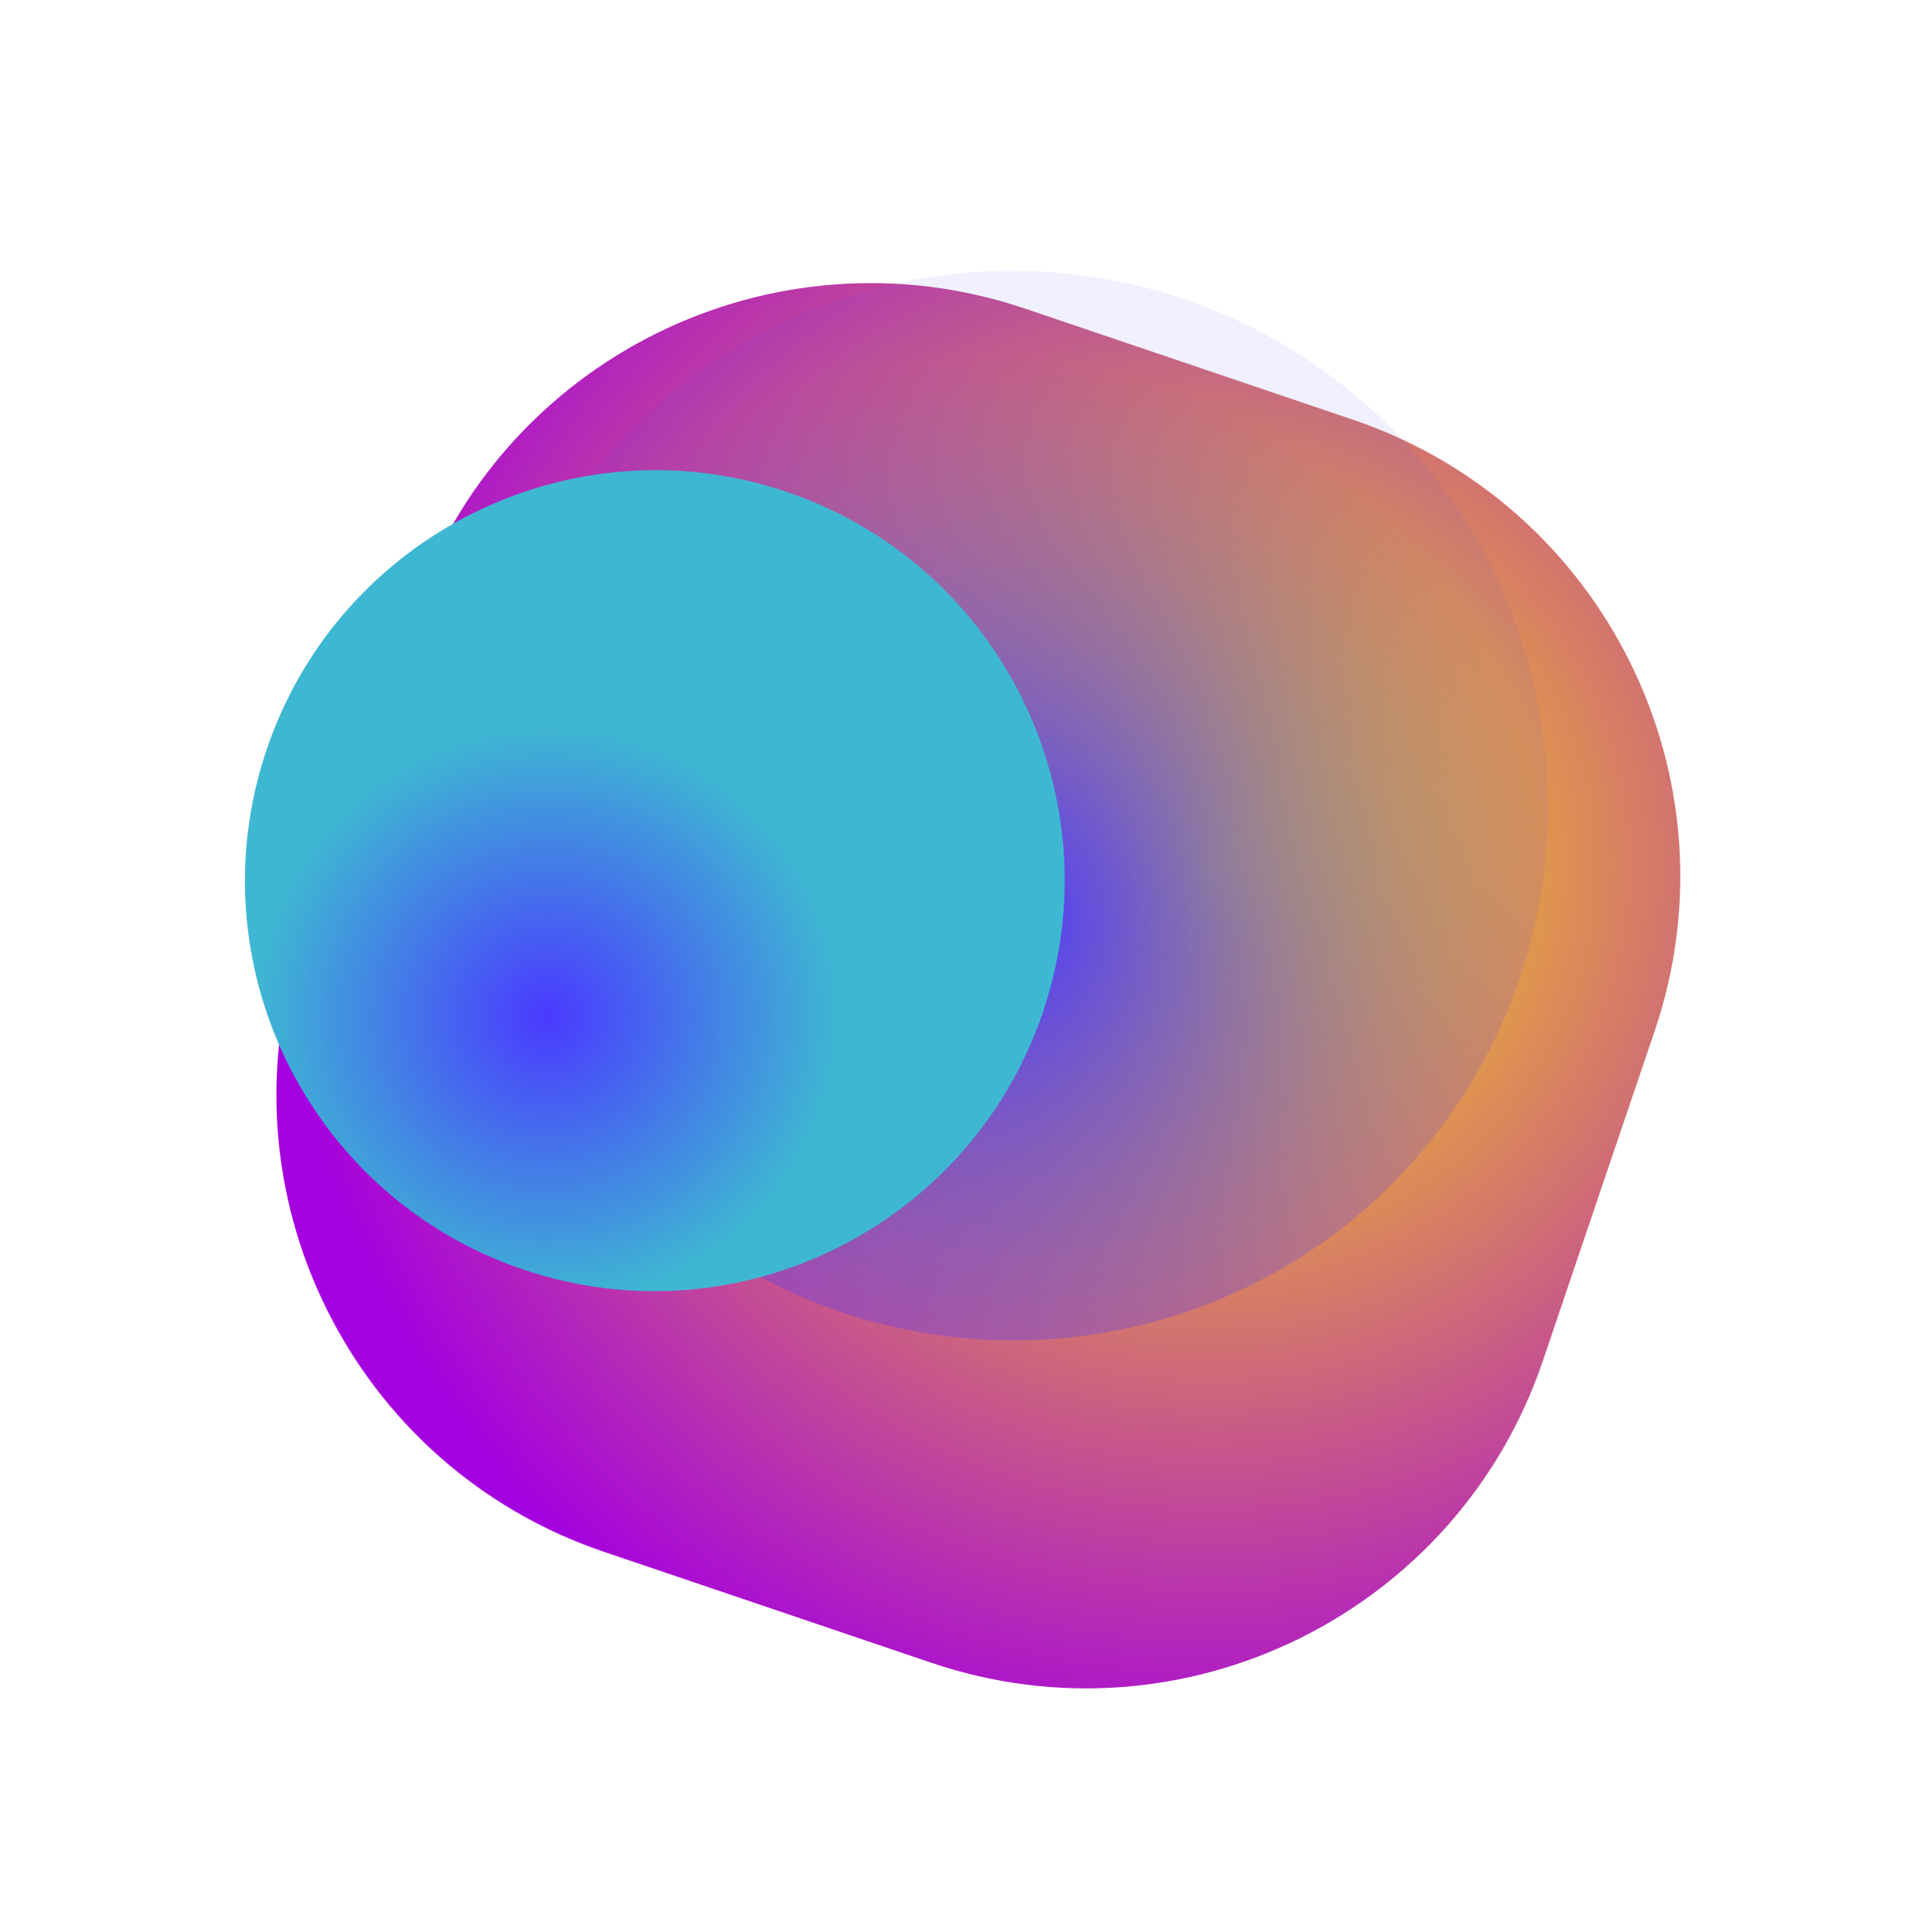 <svg width="338" height="339" viewBox="0 0 338 339" fill="none" xmlns="http://www.w3.org/2000/svg">
<g style="mix-blend-mode:color-dodge" filter="url(#filter0_f_104_3581)">
<path d="M163.34 291.706C207.595 306.704 255.63 282.986 270.627 238.731L290.227 180.896C305.225 136.641 281.507 88.606 237.251 73.609L179.871 54.163C135.615 39.165 87.581 62.883 72.583 107.138L52.983 164.972C37.985 209.228 61.703 257.262 105.959 272.26L163.34 291.706Z" fill="url(#paint0_radial_104_3581)"/>
</g>
<g filter="url(#filter1_f_104_3581)">
<path d="M251.111 199.91C283.394 159.411 276.581 100.286 236.081 68.003C195.581 35.72 136.426 42.259 104.143 82.758C71.859 123.258 78.673 182.382 119.173 214.666C159.673 246.949 218.828 240.41 251.111 199.91Z" fill="url(#paint1_radial_104_3581)"/>
</g>
<g style="mix-blend-mode:color-dodge" filter="url(#filter2_f_104_3581)">
<path d="M91.744 222.716C129.338 235.457 170.189 215.167 182.93 177.574C195.67 139.98 175.57 99.034 137.977 86.294C100.383 73.554 59.531 93.843 46.791 131.437C34.051 169.031 54.15 209.976 91.744 222.716Z" fill="url(#paint2_radial_104_3581)"/>
</g>
<defs>
<filter id="filter0_f_104_3581" x="6.18" y="7.359" width="330.851" height="331.151" filterUnits="userSpaceOnUse" color-interpolation-filters="sRGB">
<feFlood flood-opacity="0" result="BackgroundImageFix"/>
<feBlend mode="normal" in="SourceGraphic" in2="BackgroundImageFix" result="shape"/>
<feGaussianBlur stdDeviation="21.152" result="effect1_foregroundBlur_104_3581"/>
</filter>
<filter id="filter1_f_104_3581" x="36.371" y="0.124" width="282.512" height="282.42" filterUnits="userSpaceOnUse" color-interpolation-filters="sRGB">
<feFlood flood-opacity="0" result="BackgroundImageFix"/>
<feBlend mode="normal" in="SourceGraphic" in2="BackgroundImageFix" result="shape"/>
<feGaussianBlur stdDeviation="23.69" result="effect1_foregroundBlur_104_3581"/>
</filter>
<filter id="filter2_f_104_3581" x="0.66" y="40.183" width="228.402" height="228.644" filterUnits="userSpaceOnUse" color-interpolation-filters="sRGB">
<feFlood flood-opacity="0" result="BackgroundImageFix"/>
<feBlend mode="normal" in="SourceGraphic" in2="BackgroundImageFix" result="shape"/>
<feGaussianBlur stdDeviation="21.152" result="effect1_foregroundBlur_104_3581"/>
</filter>
<radialGradient id="paint0_radial_104_3581" cx="0" cy="0" r="1" gradientUnits="userSpaceOnUse" gradientTransform="translate(212.491 151.48) rotate(14.801) scale(164.329 164.671)">
<stop stop-color="#FFE600"/>
<stop offset="1" stop-color="#A500DF"/>
</radialGradient>
<radialGradient id="paint1_radial_104_3581" cx="0" cy="0" r="1" gradientUnits="userSpaceOnUse" gradientTransform="translate(173.858 161.157) rotate(-166.313) scale(97.99 98.194)">
<stop stop-color="#4A3AFF"/>
<stop offset="1" stop-color="#4A3AFF" stop-opacity="0.08"/>
</radialGradient>
<radialGradient id="paint2_radial_104_3581" cx="0" cy="0" r="1" gradientUnits="userSpaceOnUse" gradientTransform="translate(96.155 178.305) rotate(-136.485) scale(68.069 68.211)">
<stop stop-color="#4A3AFF"/>
<stop offset="0.755" stop-color="#3EB8D2"/>
</radialGradient>
</defs>
</svg>
